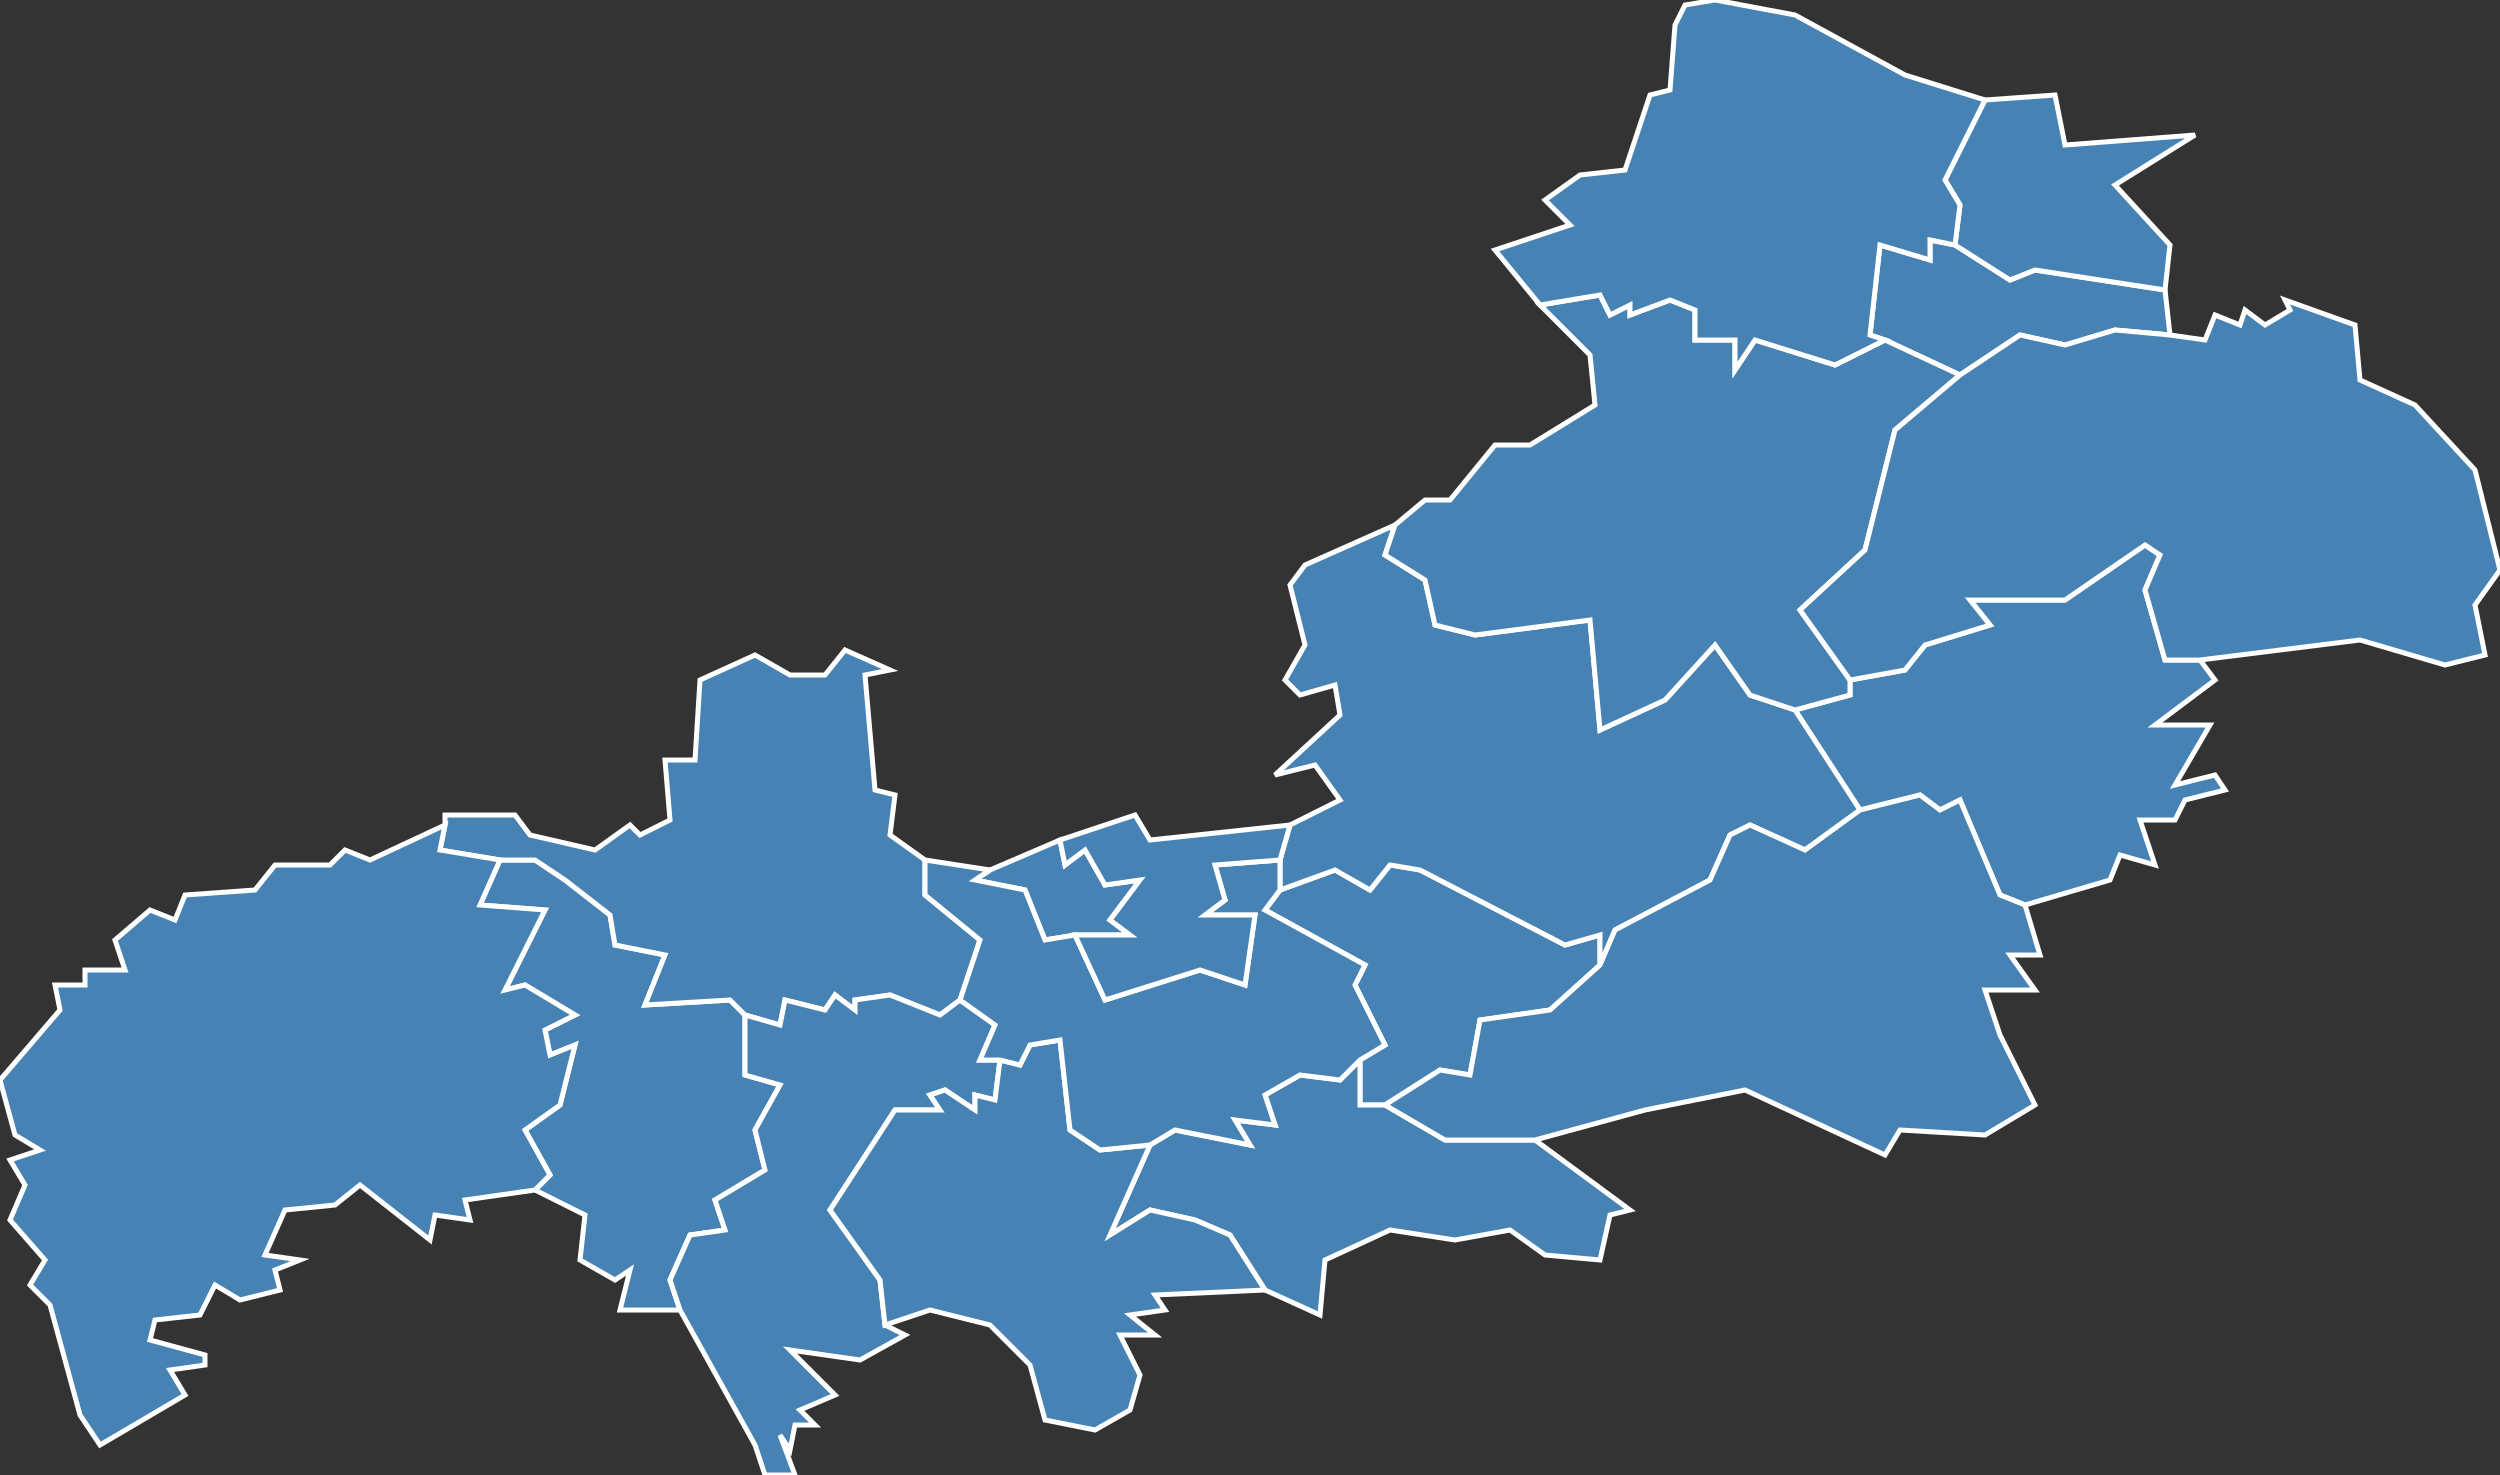 <?xml version="1.0" encoding="utf-8"?>
<svg version="1.1" id="svgmap" xmlns="http://www.w3.org/2000/svg" xmlns:xlink="http://www.w3.org/1999/xlink" x="0px" y="0px" width="100%" height="100%" viewBox="0 0 500 295">
<rect x="0" y="0" width="500" height="295" fill="#333333" stroke="none"/>
<polygon points="277,221 272,221 272,212 277,209 271,197 273,193 253,182 256,178 267,174 274,178 278,173 284,174 313,189 320,187 320,193 310,202 296,204 294,215 288,214 277,221" id="42001" class="commune" fill="steelblue" stroke-width="1" stroke="white" geotype="commune" geoname="Aboën" code_insee="42001" code_canton="4220"/><polygon points="136,262 124,262 126,254 123,256 116,252 117,243 107,238 110,235 105,226 112,221 115,209 110,211 109,206 115,203 105,197 101,198 109,182 96,181 100,172 107,172 113,176 122,183 123,189 133,191 129,201 146,200 149,203 149,215 156,217 151,226 153,234 143,240 145,246 138,247 134,256 136,262" id="42006" class="commune" fill="steelblue" stroke-width="1" stroke="white" geotype="commune" geoname="Apinac" code_insee="42006" code_canton="4220"/><polygon points="433,58 434,67 423,66 413,69 404,67 392,75 377,68 374,67 376,49 386,52 386,48 391,49 402,56 407,54 433,58" id="42022" class="commune" fill="steelblue" stroke-width="1" stroke="white" geotype="commune" geoname="Bonson" code_insee="42022" code_canton="4220"/><polygon points="431,173 424,171 422,176 405,181 400,179 392,160 388,162 384,159 372,162 359,142 370,139 370,136 381,134 385,129 398,125 394,120 413,120 429,109 432,111 429,118 433,132 440,132 443,136 431,145 442,145 435,157 443,155 445,158 437,160 435,164 428,164 431,173" id="42042" class="commune" fill="steelblue" stroke-width="1" stroke="white" geotype="commune" geoname="Chambles" code_insee="42042" code_canton="4220"/><polygon points="100,172 88,170 89,165 89,163 103,163 106,167 119,170 126,165 128,167 134,164 133,152 139,152 140,136 151,131 158,135 165,135 169,130 178,134 173,135 175,158 179,159 178,167 185,172 185,179 196,188 192,200 188,203 178,199 171,200 171,202 167,199 165,202 157,200 156,205 149,203 146,200 129,201 133,191 123,189 122,183 113,176 107,172 100,172" id="42091" class="commune" fill="steelblue" stroke-width="1" stroke="white" geotype="commune" geoname="Estivareilles" code_insee="42091" code_canton="4220"/><polygon points="136,262 134,256 138,247 145,246 143,240 153,234 151,226 156,217 149,215 149,203 156,205 157,200 165,202 167,199 171,202 171,200 178,199 188,203 192,200 199,205 196,212 200,212 199,220 195,219 195,222 189,218 186,219 188,222 179,222 166,242 176,256 177,265 181,267 172,272 158,270 167,279 160,282 163,285 159,285 158,290 156,287 159,295 153,295 151,289 136,262" id="42142" class="commune" fill="steelblue" stroke-width="1" stroke="white" geotype="commune" geoname="Merle-Leignec" code_insee="42142" code_canton="4220"/><polygon points="320,193 320,187 313,189 284,174 278,173 274,178 267,174 256,178 256,172 258,165 268,160 263,153 255,155 268,143 267,137 260,139 257,136 261,129 258,117 261,113 279,105 277,111 285,116 287,125 295,127 318,124 320,146 333,140 343,129 350,139 359,142 372,162 361,170 350,165 346,167 342,176 323,186 320,193" id="42169" class="commune" fill="steelblue" stroke-width="1" stroke="white" geotype="commune" geoname="Périgneux" code_insee="42169" code_canton="4220"/><polygon points="272,212 272,221 277,221 289,228 307,228 326,242 322,243 320,252 309,251 302,246 291,248 278,246 265,252 264,263 253,258 246,247 239,244 230,242 222,247 230,229 235,226 250,229 247,224 255,225 253,219 260,215 268,216 272,212" id="42192" class="commune" fill="steelblue" stroke-width="1" stroke="white" geotype="commune" geoname="Rozier-Côtes-d'Aurec" code_insee="42192" code_canton="4220"/><polygon points="198,174 212,168 213,173 217,170 221,177 228,176 222,184 226,187 215,187 209,188 205,178 195,176 198,174" id="42204" class="commune" fill="steelblue" stroke-width="1" stroke="white" geotype="commune" geoname="Saint-Bonnet-le-Château" code_insee="42204" code_canton="4220"/><polygon points="439,27 423,37 434,49 433,58 407,54 402,56 391,49 392,41 389,36 397,20 411,19 413,29 439,27" id="42211" class="commune" fill="steelblue" stroke-width="1" stroke="white" geotype="commune" geoname="Saint-Cyprien" code_insee="42211" code_canton="4220"/><polygon points="177,265 176,256 166,242 179,222 188,222 186,219 189,218 195,222 195,219 199,220 200,212 204,213 206,209 212,208 214,226 220,230 230,229 222,247 230,242 239,244 246,247 253,258 231,259 233,262 226,263 231,267 224,267 228,275 226,282 219,286 209,284 206,273 198,265 186,262 177,265" id="42235" class="commune" fill="steelblue" stroke-width="1" stroke="white" geotype="commune" geoname="Saint-Hilaire-Cusson-la-Valmitte" code_insee="42235" code_canton="4220"/><polygon points="285,100 290,100 299,89 306,89 319,81 318,71 308,61 320,59 322,63 326,61 326,63 334,60 339,62 339,68 347,68 347,74 351,68 367,73 377,68 392,75 379,86 373,110 360,122 370,136 370,139 359,142 350,139 343,129 333,140 320,146 318,124 295,127 287,125 285,116 277,111 279,105 285,100" id="42256" class="commune" fill="steelblue" stroke-width="1" stroke="white" geotype="commune" geoname="Saint-Marcellin-en-Forez" code_insee="42256" code_canton="4220"/><polygon points="277,221 288,214 294,215 296,204 310,202 320,193 323,186 342,176 346,167 350,165 361,170 372,162 384,159 388,162 392,160 400,179 405,181 408,191 402,191 407,198 397,198 400,207 407,221 397,227 380,226 377,231 349,218 329,222 307,228 289,228 277,221" id="42262" class="commune" fill="steelblue" stroke-width="1" stroke="white" geotype="commune" geoname="Saint-Maurice-en-Gourgois" code_insee="42262" code_canton="4220"/><polygon points="185,172 198,174 195,176 205,178 209,188 215,187 221,200 240,194 249,197 251,183 241,183 245,180 243,173 256,172 256,178 253,182 273,193 271,197 277,209 272,212 268,216 260,215 253,219 255,225 247,224 250,229 235,226 230,229 220,230 214,226 212,208 206,209 204,213 200,212 196,212 199,205 192,200 196,188 185,179 185,172" id="42266" class="commune" fill="steelblue" stroke-width="1" stroke="white" geotype="commune" geoname="Saint-Nizier-de-Fornas" code_insee="42266" code_canton="4220"/><polygon points="471,65 472,76 483,81 495,94 500,114 495,121 497,131 489,133 472,128 440,132 433,132 429,118 432,111 429,109 413,120 394,120 398,125 385,129 381,134 370,136 360,122 373,110 379,86 392,75 404,67 413,69 423,66 434,67 441,68 443,63 448,65 449,62 453,65 458,62 457,60 471,65" id="42279" class="commune" fill="steelblue" stroke-width="1" stroke="white" geotype="commune" geoname="Saint-Just-Saint-Rambert" code_insee="42279" code_canton="4220"/><polygon points="335,5 337,1 343,0 359,3 381,15 397,20 389,36 392,41 391,49 386,48 386,52 376,49 374,67 377,68 367,73 351,68 347,74 347,68 339,68 339,62 334,60 326,63 326,61 322,63 320,59 308,61 299,50 314,45 309,40 316,35 325,34 330,19 334,18 335,5" id="42304" class="commune" fill="steelblue" stroke-width="1" stroke="white" geotype="commune" geoname="Sury-le-Comtal" code_insee="42304" code_canton="4220"/><polygon points="212,168 227,163 230,168 258,165 256,172 243,173 245,180 241,183 251,183 249,197 240,194 221,200 215,187 226,187 222,184 228,176 221,177 217,170 213,173 212,168" id="42312" class="commune" fill="steelblue" stroke-width="1" stroke="white" geotype="commune" geoname="Tourette" code_insee="42312" code_canton="4220"/><polygon points="89,165 88,170 100,172 96,181 109,182 101,198 105,197 115,203 109,206 110,211 115,209 112,221 105,226 110,235 107,238 93,240 94,244 87,243 86,248 72,237 67,241 57,242 53,251 60,252 55,254 56,258 48,260 43,257 40,263 31,264 30,268 41,271 41,273 34,274 37,279 20,289 16,283 10,261 6,257 9,252 2,244 5,237 2,232 8,230 3,227 0,216 12,202 11,197 17,197 17,194 25,194 23,188 30,182 35,184 37,179 51,178 55,173 66,173 69,170 74,172 89,165" id="42318" class="commune" fill="steelblue" stroke-width="1" stroke="white" geotype="commune" geoname="Usson-en-Forez" code_insee="42318" code_canton="4220"/></svg>